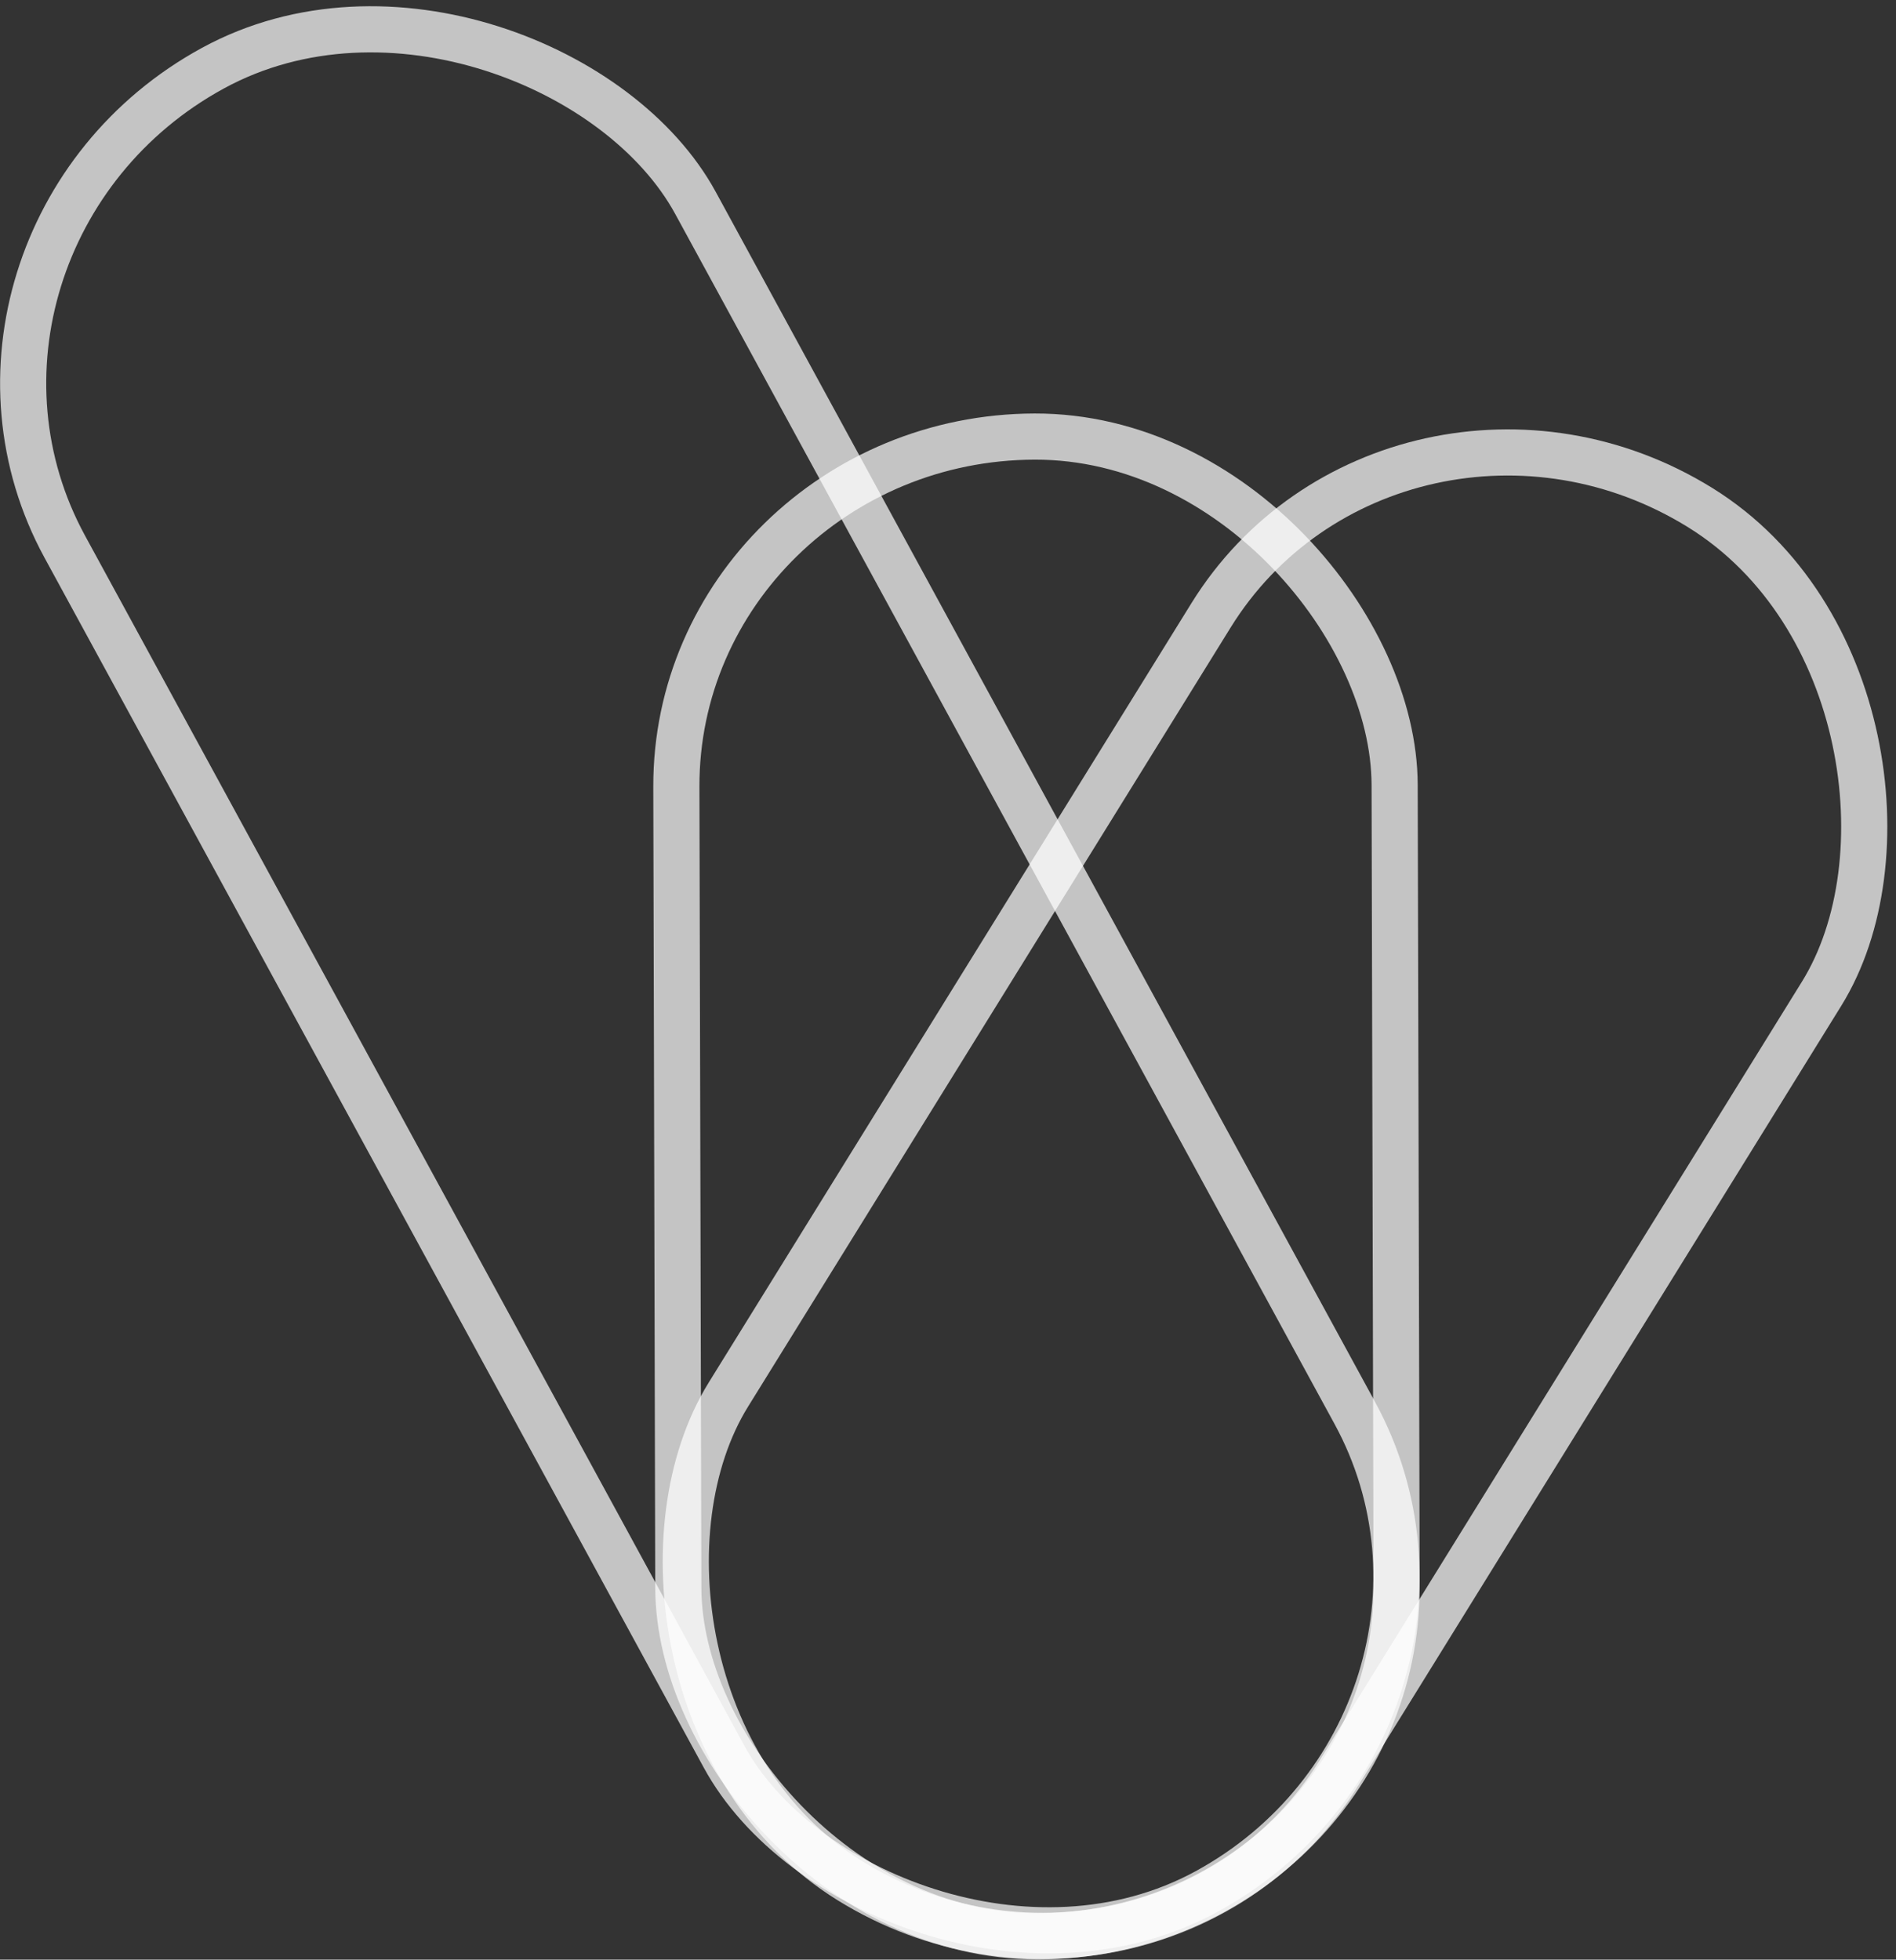<?xml version="1.0" encoding="UTF-8" standalone="no"?>
<!-- Created with Inkscape (http://www.inkscape.org/) -->

<svg
   width="82.185mm"
   height="84.93mm"
   viewBox="0 0 82.185 84.93"
   version="1.1"
   id="svg5"
   xmlns:inkscape="http://www.inkscape.org/namespaces/inkscape"
   xmlns:sodipodi="http://sodipodi.sourceforge.net/DTD/sodipodi-0.dtd"
   xmlns="http://www.w3.org/2000/svg"
   xmlns:svg="http://www.w3.org/2000/svg">
  <rect x="0" y="0" width="82.185" height="84.93" fill="#333333" stroke="none"/>
  <sodipodi:namedview
     id="namedview7"
     pagecolor="#ffffff"
     bordercolor="#000000"
     borderopacity="0.25"
     inkscape:showpageshadow="2"
     inkscape:pageopacity="0.0"
     inkscape:pagecheckerboard="0"
     inkscape:deskcolor="#d1d1d1"
     inkscape:document-units="mm"
     showgrid="false" />
  <defs
     id="defs2" />
  <g
     inkscape:label="Layer 1"
     inkscape:groupmode="layer"
     id="layer1"
     transform="translate(-63.237,-48.349)">
    <rect
       style="fill:#000000;fill-opacity:0;stroke:#ffffff;stroke-width:2;stroke-dasharray:none;stroke-opacity:0.708"
       id="rect234"
       width="31.135"
       height="90"
       x="23.518"
       y="79.725"
       inkscape:label="rect234"
       ry="15.138"
       rx="15.568"
       transform="rotate(-28.589)"
       inkscape:export-filename="logo.svg"
       inkscape:export-xdpi="96"
       inkscape:export-ydpi="96" />
    <rect
       style="fill:#000000;fill-opacity:0;stroke:#ffffff;stroke-width:2;stroke-dasharray:none;stroke-opacity:0.708"
       id="rect234-6"
       width="31.135"
       height="70"
       x="137.889"
       y="-12.308"
       inkscape:label="rect234"
       ry="15.138"
       rx="15.568"
       transform="rotate(31.777)" />
    <rect
       style="fill:#5c5c5c;fill-opacity:0;stroke:#ffffff;stroke-width:2;stroke-dasharray:none;stroke-opacity:0.708"
       id="rect234-3"
       width="31.135"
       height="65"
       x="92.353"
       y="67.534"
       inkscape:label="rect234"
       ry="15.138"
       rx="15.568"
       transform="rotate(-0.14)" />
  </g>
</svg>
